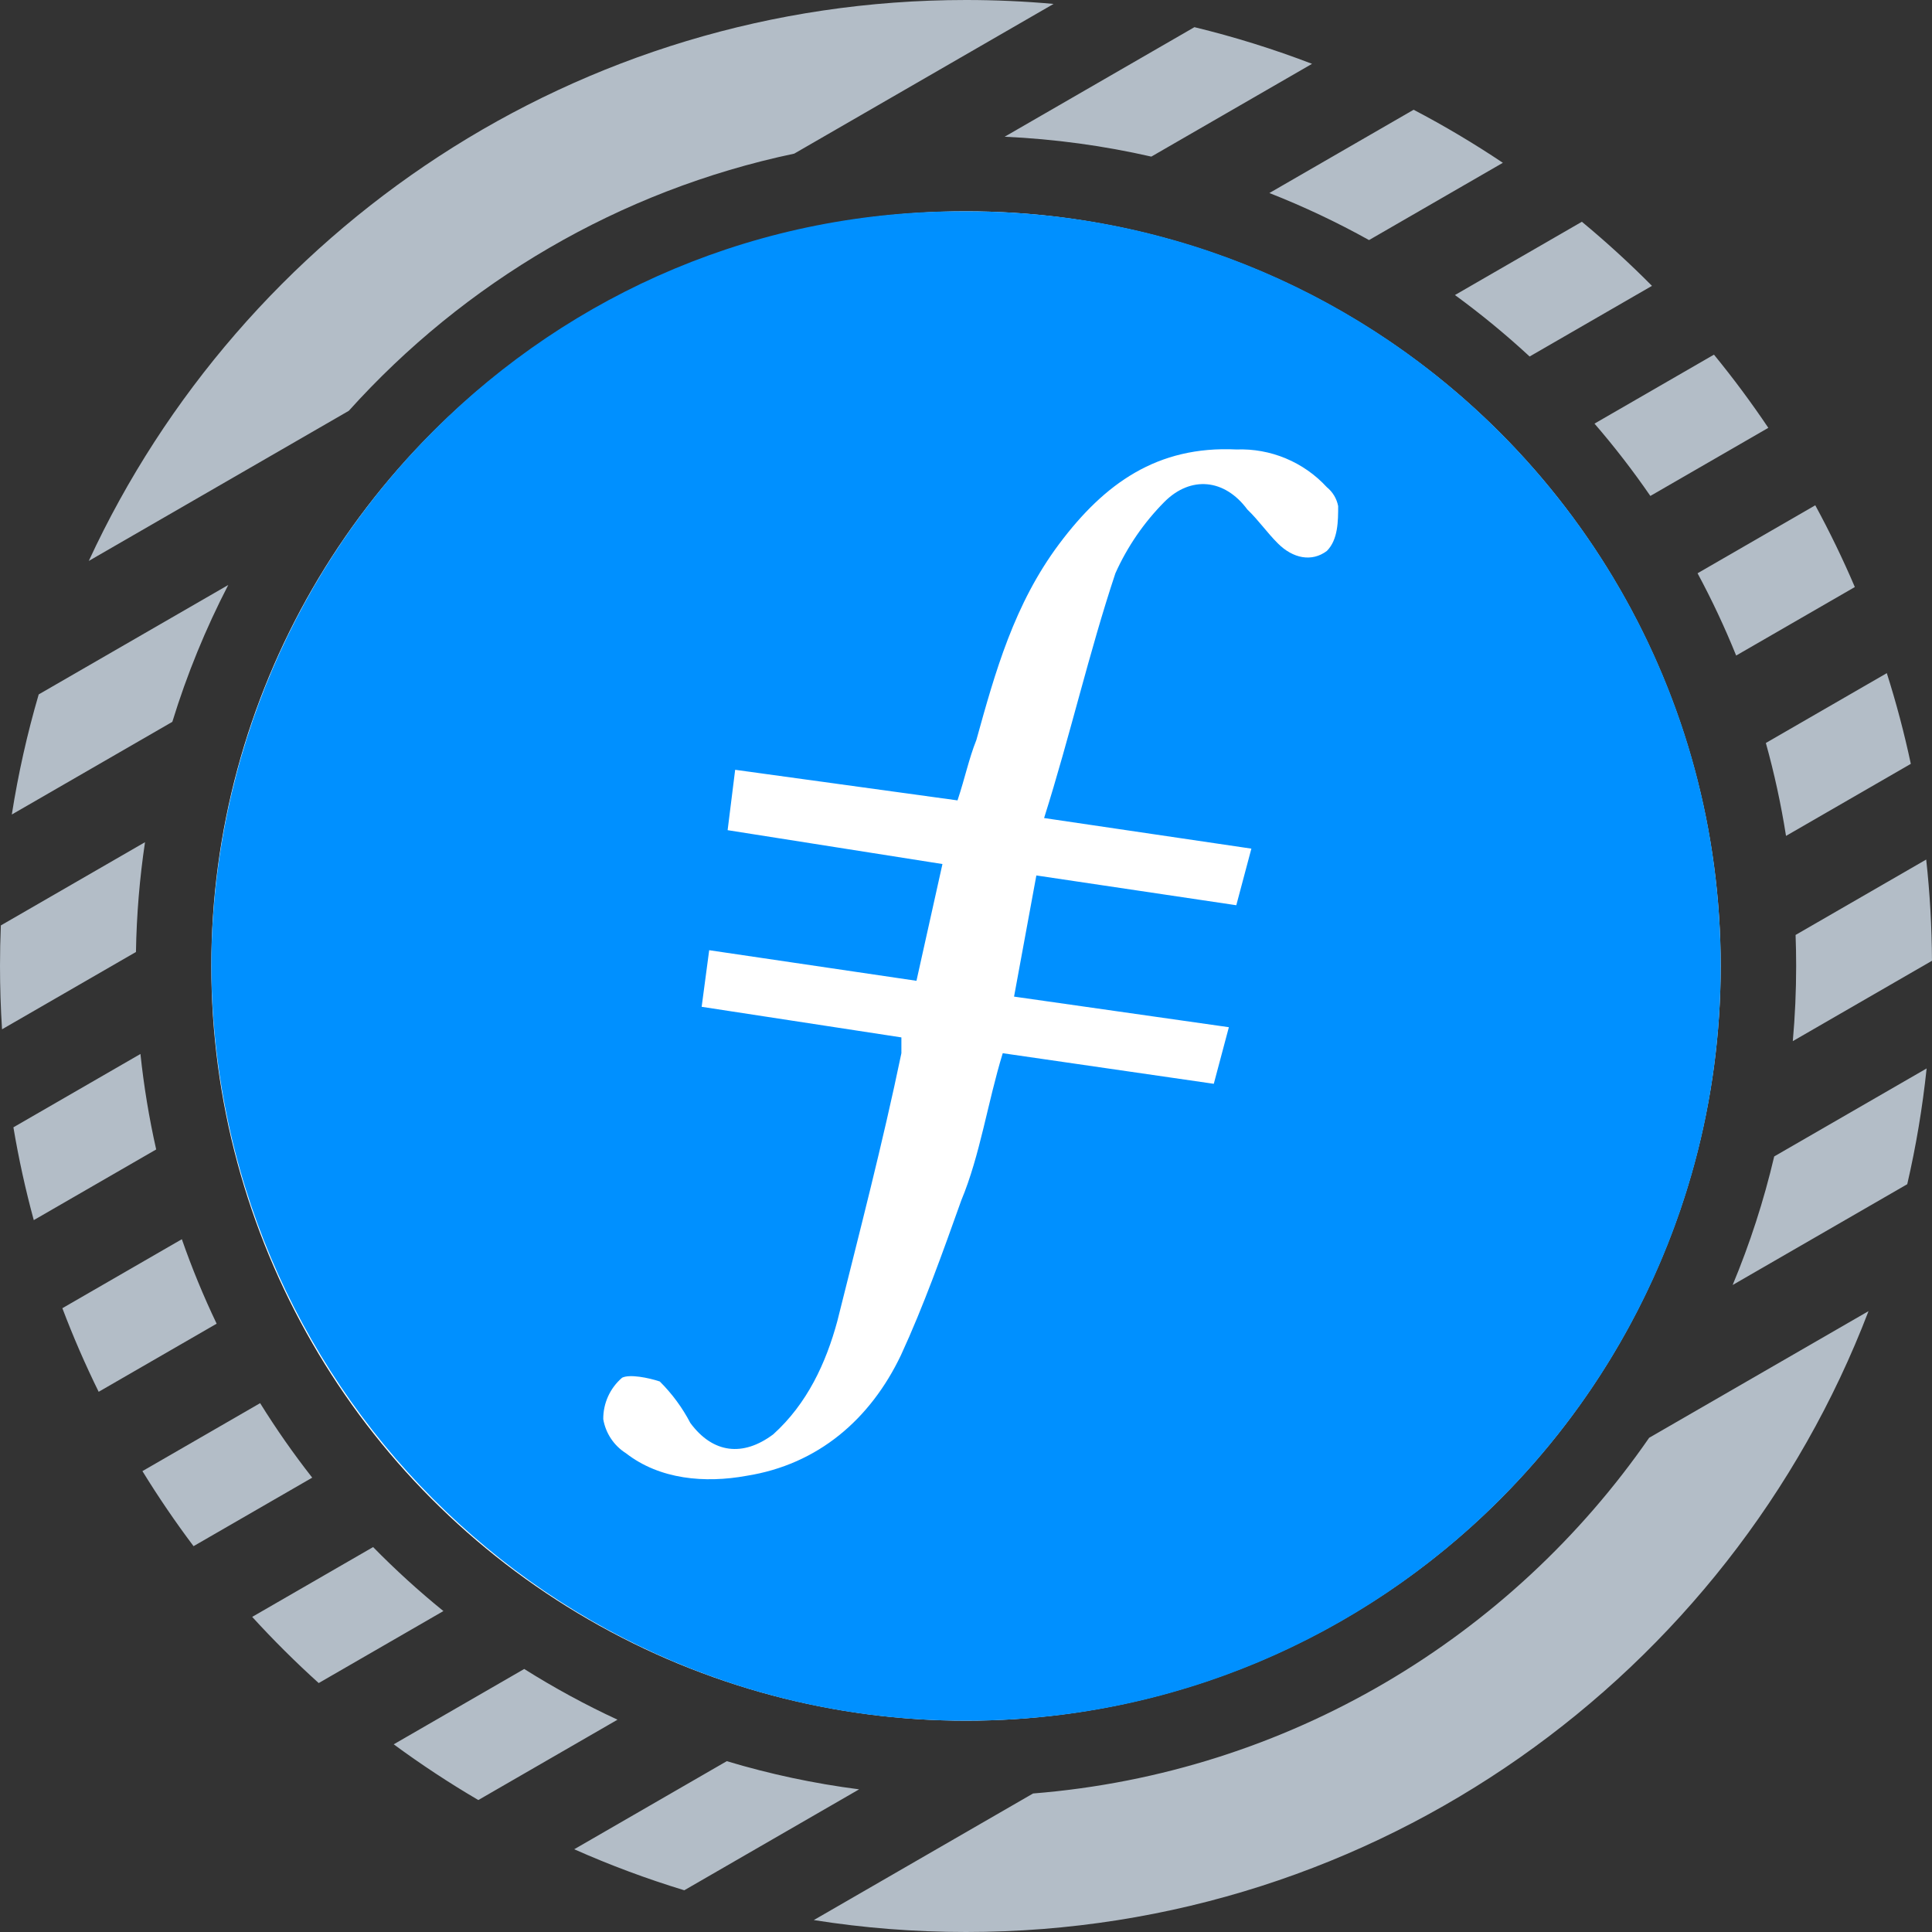 <svg width="256" height="256" viewBox="0 0 256 256" fill="none" xmlns="http://www.w3.org/2000/svg">
<rect x="0" y="0" width="256" height="256" fill="#333333" stroke="none"/>
<path fill-rule="evenodd" clip-rule="evenodd" d="M18.872 194.93C20.977 198.355 23.239 201.674 25.647 204.875L41.371 195.797C38.897 192.641 36.592 189.345 34.469 185.925L18.872 194.93ZM224.936 75.96C226.831 79.483 228.54 83.122 230.05 86.863L245.775 77.785C244.194 74.082 242.443 70.468 240.533 66.954L224.936 75.96ZM234.312 56.69L218.68 65.715C216.387 62.383 213.915 59.184 211.279 56.132L227.109 46.992C229.657 50.105 232.062 53.342 234.312 56.69ZM28.706 175.396L13.074 184.421C11.303 180.821 9.696 177.124 8.263 173.343L24.096 164.202C25.431 168.034 26.972 171.77 28.706 175.396ZM1.565 107.928C2.419 102.503 3.614 97.191 5.128 92.014L30.245 77.513C27.261 83.279 24.772 89.343 22.835 95.648L1.565 107.928ZM46.218 54.435C61.514 37.441 82.03 25.24 105.242 20.357L139.603 0.519C135.781 0.175 131.911 0 128 0C76.474 0 32.059 30.445 11.763 74.327L46.218 54.435ZM152.558 20.752C146.268 19.317 139.772 18.422 133.122 18.117L158.267 3.599C163.6 4.893 168.803 6.52 173.852 8.458L152.558 20.752ZM107.832 254.42C114.402 255.46 121.138 256 128 256C182.58 256 229.181 221.839 247.589 173.732L218.522 190.513C200.253 216.918 170.729 234.941 136.885 237.646L107.832 254.42ZM229.585 170.269L252.721 156.912C253.877 151.905 254.739 146.786 255.289 141.574L235.092 153.234C233.713 159.108 231.864 164.8 229.585 170.269ZM113.837 237.097L90.671 250.471C85.674 248.95 80.805 247.131 76.088 245.035L96.302 233.364C101.969 235.067 107.827 236.324 113.837 237.097ZM4.475 161.673C3.381 157.649 2.478 153.546 1.777 149.375L18.61 139.656C19.063 143.952 19.762 148.174 20.695 152.309L4.475 161.673ZM202.683 47.238C199.548 44.338 196.245 41.618 192.788 39.094L209.607 29.384C212.841 32.063 215.941 34.898 218.895 37.878L202.683 47.238ZM181.404 31.811L199.137 21.572C195.335 19.026 191.389 16.677 187.313 14.542L168.2 25.577C172.758 27.367 177.167 29.453 181.404 31.811ZM0.27 136.388L18.015 126.143C18.097 121.207 18.504 116.351 19.215 111.594L0.111 122.624C0.037 124.407 0 126.199 0 128C0 130.818 0.091 133.615 0.27 136.388ZM52.17 231.131C55.768 233.781 59.51 236.247 63.381 238.515L81.823 227.868C77.547 225.887 73.42 223.64 69.462 221.148L52.17 231.131ZM237.924 123.886C237.975 125.251 238 126.623 238 128C238 131.356 237.85 134.676 237.556 137.955L255.998 127.308C255.974 122.777 255.715 118.302 255.232 113.894L237.924 123.886ZM253.193 101.214L236.657 110.761C235.998 106.574 235.103 102.464 233.985 98.448L250.012 89.195C251.26 93.122 252.324 97.132 253.193 101.214ZM58.754 213.474L42.23 223.014C39.153 220.235 36.212 217.308 33.417 214.246L49.439 204.995C52.379 207.994 55.489 210.826 58.754 213.474Z" fill="#B3BDC7"/>
<circle cx="128" cy="128" r="100" fill="white"/>
<path fill-rule="evenodd" clip-rule="evenodd" d="M128.374 28.004C72.944 27.504 28.499 72.503 28 127.502C28 183 72.944 228 127.875 228C183.034 228.137 227.861 183.479 228 128.252C228.137 73.025 183.534 28.142 128.374 28.004ZM175.815 73.003C173.817 74.503 171.32 74.003 169.323 72.003C167.825 70.503 166.826 69.003 165.274 67.503C162.278 63.449 157.783 63.003 154.288 66.503C151.573 69.239 149.373 72.444 147.796 75.962C144.3 86.462 141.803 97.462 138.348 108.394L165.814 112.448L163.816 119.948L137.322 116.002L134.367 132.056L162.831 136.11L160.834 143.609L132.869 139.556C130.871 146.055 129.872 153.069 127.375 159.055C124.879 166.055 122.382 173.055 119.385 179.555C115.337 188.054 108.399 194.054 98.911 195.554C93.418 196.554 87.425 196.054 82.931 192.554C81.342 191.546 80.253 189.911 79.935 188.054C79.916 185.942 80.83 183.929 82.432 182.554C83.43 182.055 85.927 182.554 87.425 183.054C89.05 184.668 90.416 186.523 91.475 188.554C94.471 192.608 98.466 193.054 102.461 190.054C106.955 186 109.452 180.595 110.95 175.055C113.946 163.055 116.943 151.555 119.439 139.556V137.461L92.973 133.407L93.971 125.907L121.437 129.961L124.879 114.489L96.414 110.002L97.413 102.002L126.876 106.056C127.875 103.056 128.374 100.556 129.373 98.056C131.87 89.057 134.367 80.057 140.359 72.057C146.352 64.057 153.343 59.057 163.83 59.557C168.363 59.387 172.743 61.214 175.815 64.557C176.592 65.188 177.123 66.073 177.313 67.057C177.313 69.003 177.313 71.503 175.815 73.003Z" fill="#0090FF"/>
</svg>

